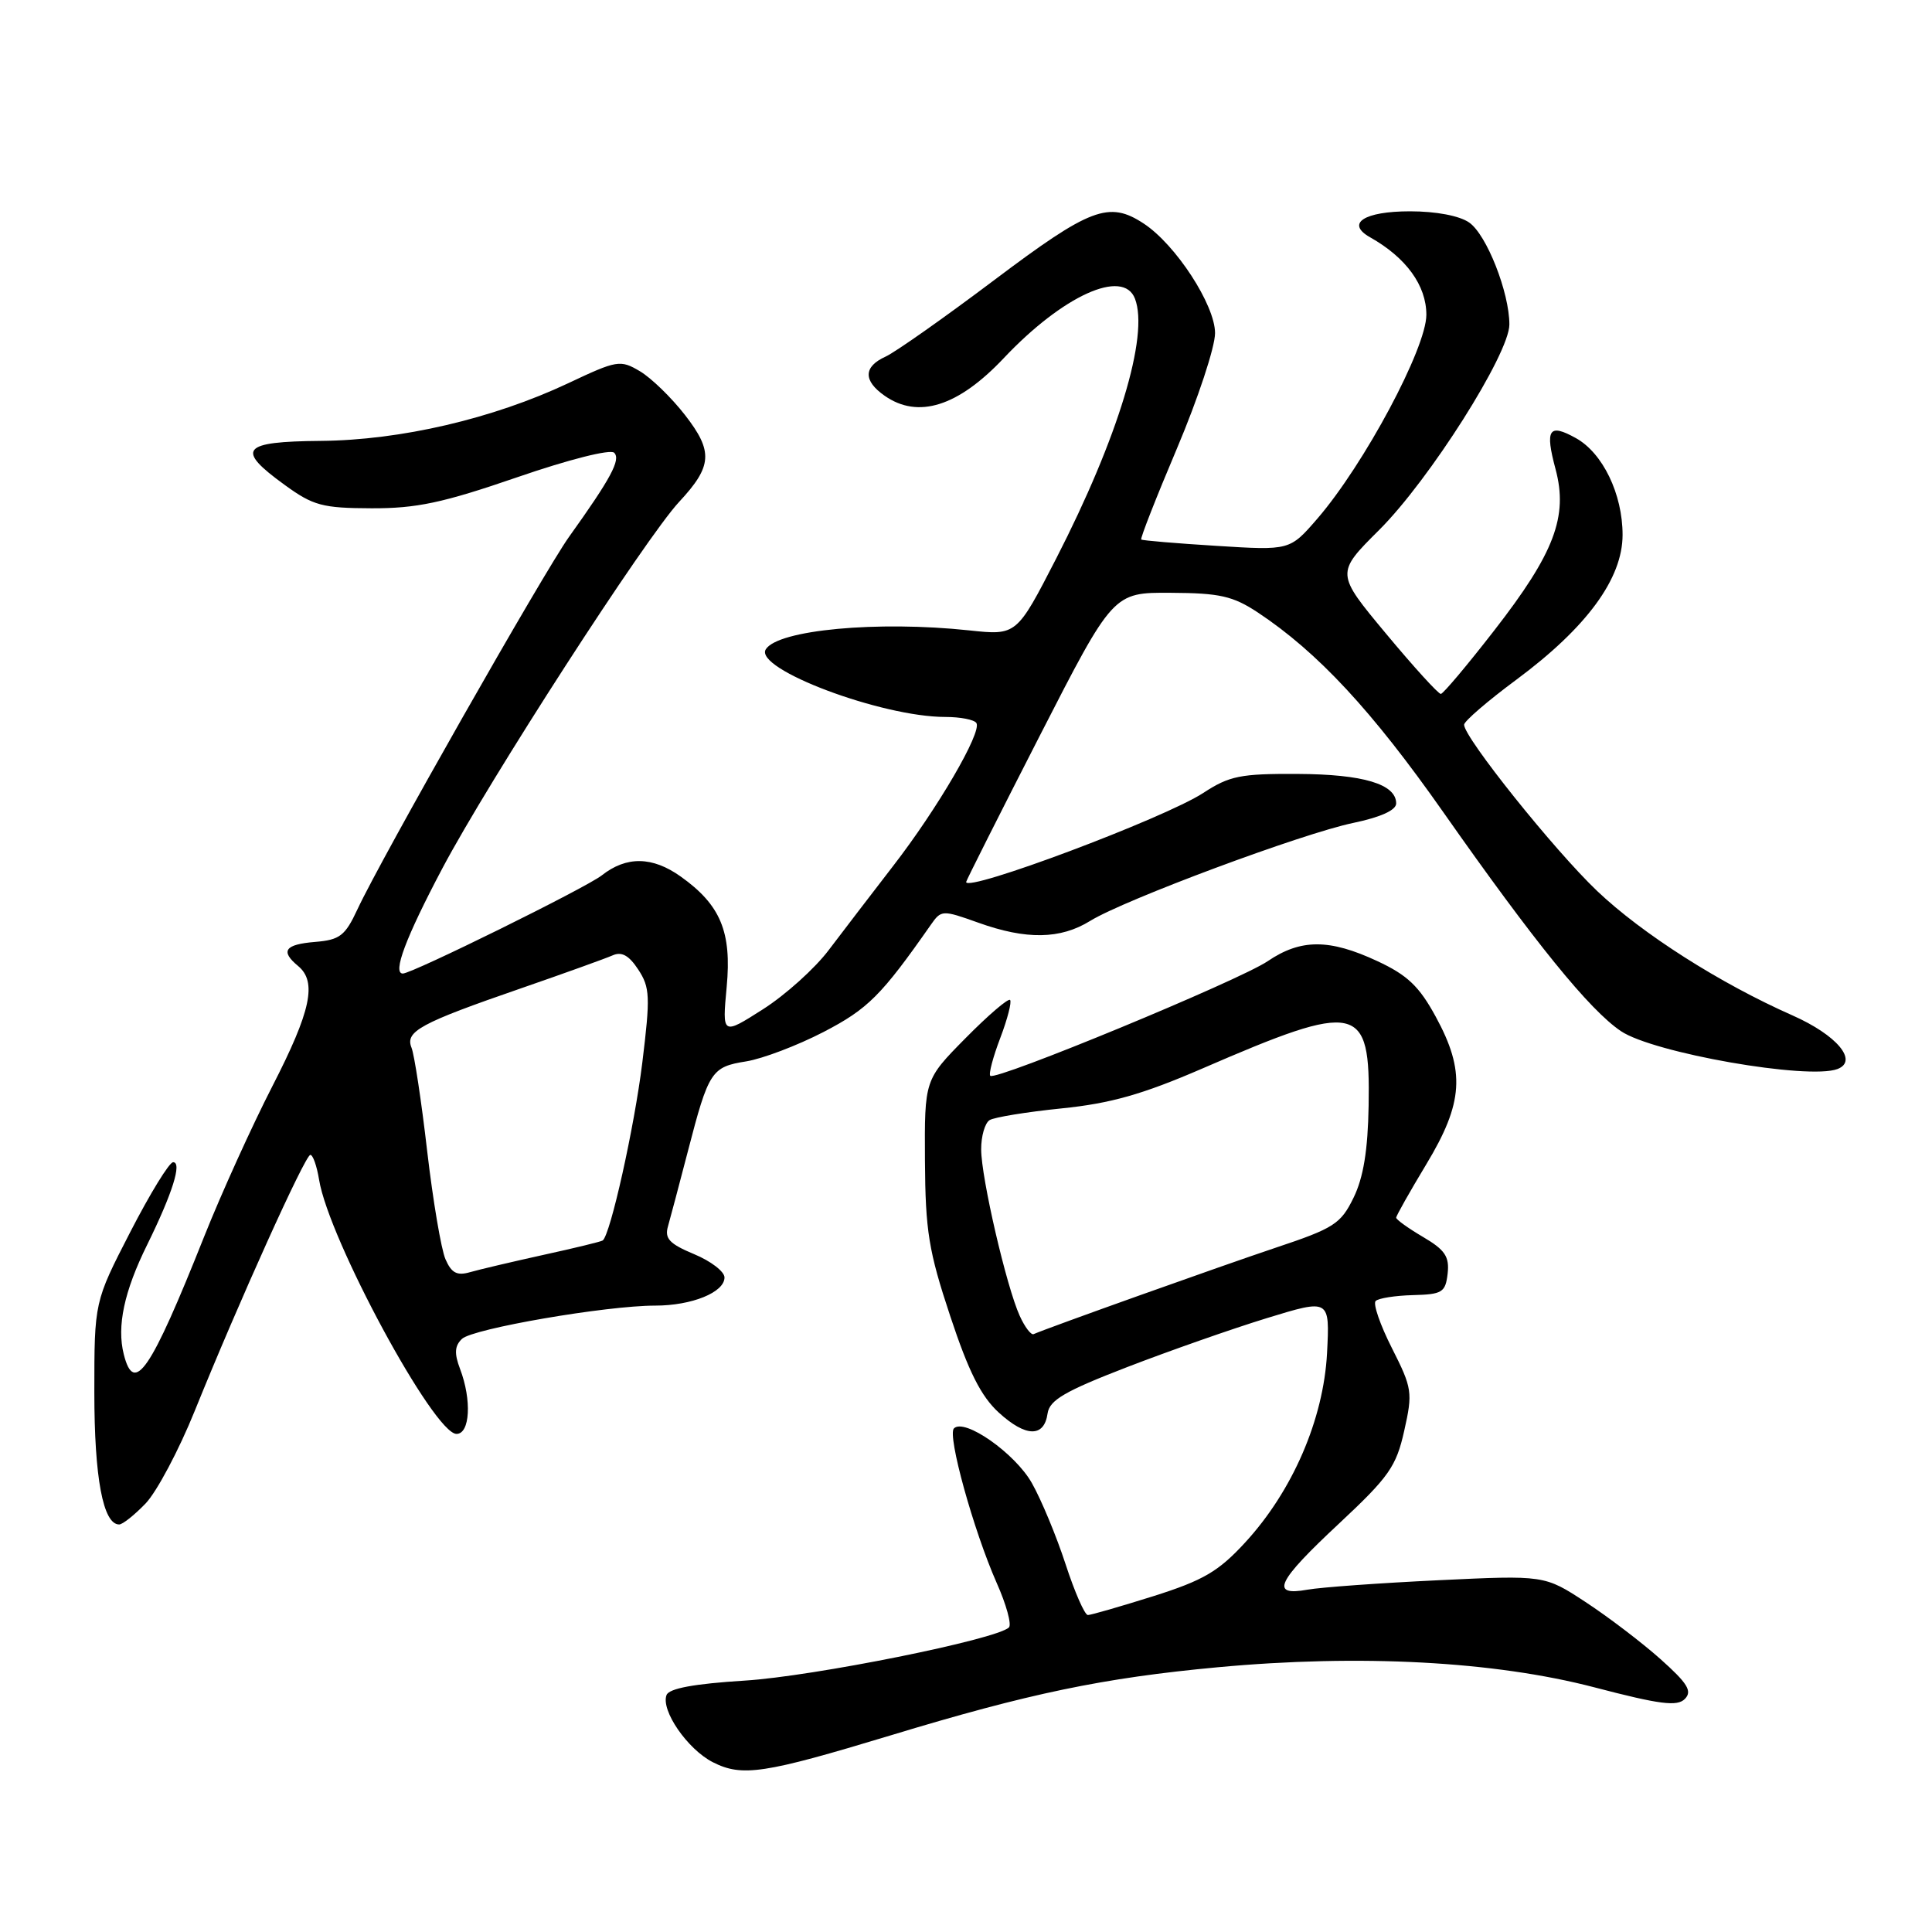 <?xml version="1.0" encoding="UTF-8" standalone="no"?>
<!DOCTYPE svg PUBLIC "-//W3C//DTD SVG 1.1//EN" "http://www.w3.org/Graphics/SVG/1.1/DTD/svg11.dtd" >
<svg xmlns="http://www.w3.org/2000/svg" xmlns:xlink="http://www.w3.org/1999/xlink" version="1.1" viewBox="0 0 256 256">
 <g >
 <path fill="currentColor"
d=" M 118.00 229.95 C 136.34 224.38 146.19 222.33 161.36 220.92 C 180.21 219.17 198.00 220.12 211.26 223.58 C 219.98 225.86 222.25 226.15 223.26 225.11 C 224.26 224.08 223.61 223.04 220.00 219.82 C 217.53 217.62 213.06 214.22 210.08 212.27 C 204.66 208.72 204.66 208.72 190.58 209.39 C 182.84 209.76 175.04 210.32 173.25 210.64 C 168.24 211.54 169.17 209.58 177.44 201.87 C 184.05 195.69 185.01 194.33 186.07 189.57 C 187.21 184.50 187.12 183.94 184.44 178.64 C 182.88 175.57 181.91 172.75 182.28 172.39 C 182.65 172.02 184.87 171.67 187.23 171.61 C 191.11 171.51 191.53 171.25 191.82 168.76 C 192.07 166.51 191.48 165.62 188.57 163.91 C 186.60 162.75 185.00 161.60 185.00 161.35 C 185.00 161.10 186.80 157.91 189.00 154.26 C 193.91 146.12 194.18 141.94 190.25 134.73 C 188.06 130.70 186.50 129.21 182.50 127.35 C 176.15 124.39 172.36 124.39 167.98 127.36 C 164.20 129.92 131.93 143.26 131.22 142.55 C 130.98 142.32 131.58 140.06 132.54 137.54 C 133.50 135.02 134.08 132.75 133.84 132.50 C 133.59 132.25 130.93 134.53 127.94 137.56 C 122.50 143.07 122.50 143.07 122.56 153.79 C 122.62 163.11 123.05 165.78 125.91 174.39 C 128.35 181.76 129.99 185.02 132.34 187.17 C 135.93 190.45 138.36 190.49 138.81 187.29 C 139.07 185.52 141.09 184.34 149.32 181.16 C 154.92 179.00 163.27 176.07 167.86 174.66 C 176.21 172.10 176.21 172.10 175.84 179.30 C 175.37 188.09 171.26 197.59 164.96 204.42 C 161.45 208.23 159.44 209.41 152.83 211.50 C 148.46 212.87 144.56 214.00 144.15 214.00 C 143.73 214.00 142.40 210.96 141.19 207.25 C 139.98 203.54 137.97 198.70 136.72 196.50 C 134.48 192.55 127.80 187.87 126.40 189.27 C 125.50 190.17 128.99 202.78 132.06 209.73 C 133.34 212.60 134.07 215.26 133.69 215.64 C 132.11 217.23 107.74 222.13 98.66 222.69 C 91.98 223.11 88.66 223.72 88.32 224.60 C 87.54 226.63 91.09 231.78 94.45 233.50 C 98.34 235.47 101.19 235.04 118.00 229.95 Z  M 19.30 199.21 C 20.77 197.67 23.70 192.16 25.80 186.96 C 31.64 172.51 40.43 153.05 41.12 153.03 C 41.46 153.01 41.98 154.49 42.28 156.32 C 43.56 164.21 57.50 190.00 60.49 190.00 C 62.28 190.00 62.53 185.52 60.96 181.39 C 60.18 179.34 60.24 178.34 61.21 177.41 C 62.63 176.05 80.32 173.00 86.82 173.00 C 91.67 173.00 96.00 171.24 96.00 169.27 C 96.00 168.49 94.19 167.10 91.97 166.18 C 88.71 164.82 88.04 164.11 88.51 162.50 C 88.82 161.40 90.02 156.90 91.16 152.50 C 93.90 141.93 94.27 141.37 98.87 140.64 C 101.04 140.29 105.65 138.54 109.11 136.75 C 115.01 133.69 116.78 131.92 123.36 122.51 C 124.72 120.57 124.87 120.56 129.63 122.26 C 135.98 124.54 140.51 124.47 144.46 122.02 C 149.00 119.22 172.57 110.44 179.32 109.04 C 182.95 108.28 185.00 107.35 185.00 106.46 C 185.00 103.90 180.64 102.59 171.94 102.55 C 164.38 102.51 162.91 102.80 159.44 105.07 C 154.31 108.42 127.93 118.32 128.02 116.86 C 128.04 116.66 132.42 107.95 137.77 97.50 C 147.50 78.50 147.50 78.50 155.14 78.55 C 161.62 78.58 163.37 78.98 166.66 81.15 C 174.61 86.42 181.81 94.17 191.26 107.64 C 203.36 124.88 210.62 133.83 214.78 136.63 C 219.08 139.53 239.63 143.12 243.48 141.65 C 246.27 140.58 243.39 137.15 237.52 134.55 C 227.89 130.29 217.62 123.75 211.64 118.07 C 205.95 112.66 194.00 97.73 194.00 96.03 C 194.00 95.57 197.13 92.87 200.97 90.03 C 210.26 83.13 215.00 76.67 215.00 70.87 C 215.00 65.46 212.37 60.02 208.81 58.05 C 205.23 56.06 204.70 56.87 206.12 62.17 C 207.80 68.45 205.96 73.29 198.00 83.53 C 194.43 88.13 191.24 91.92 190.92 91.95 C 190.61 91.98 187.34 88.39 183.67 83.98 C 176.99 75.96 176.99 75.96 182.74 70.23 C 189.41 63.59 200.00 46.87 200.00 43.00 C 200.00 38.76 196.99 31.10 194.68 29.49 C 193.40 28.59 190.28 28.00 186.84 28.00 C 180.75 28.00 178.28 29.60 181.54 31.44 C 186.32 34.13 189.00 37.82 189.00 41.71 C 189.00 46.13 180.76 61.54 174.56 68.72 C 170.91 72.94 170.91 72.94 161.21 72.33 C 155.87 72.00 151.37 71.62 151.22 71.49 C 151.06 71.37 153.20 65.92 155.97 59.38 C 158.73 52.85 161.00 45.99 161.00 44.14 C 161.00 40.41 155.78 32.39 151.53 29.61 C 146.94 26.60 144.46 27.54 131.77 37.09 C 125.13 42.09 118.64 46.66 117.35 47.25 C 114.40 48.59 114.36 50.44 117.22 52.44 C 121.65 55.54 126.95 53.87 133.00 47.46 C 140.84 39.15 148.84 35.53 150.39 39.58 C 152.27 44.47 148.16 58.01 139.96 73.99 C 134.71 84.20 134.71 84.20 128.43 83.53 C 116.28 82.23 103.07 83.46 101.47 86.04 C 99.87 88.63 116.79 95.00 125.26 95.00 C 127.25 95.00 129.11 95.36 129.38 95.81 C 130.13 97.02 124.20 107.19 118.31 114.79 C 115.46 118.48 111.64 123.48 109.81 125.89 C 107.99 128.31 104.07 131.84 101.10 133.73 C 95.69 137.18 95.69 137.18 96.29 130.76 C 96.97 123.48 95.48 119.90 90.19 116.14 C 86.44 113.47 83.01 113.42 79.74 115.99 C 77.66 117.63 54.61 129.00 53.38 129.00 C 51.97 129.00 53.77 124.22 58.60 115.09 C 64.75 103.46 85.55 71.26 89.99 66.50 C 94.39 61.77 94.52 59.83 90.78 55.01 C 88.98 52.69 86.28 50.07 84.79 49.19 C 82.19 47.65 81.77 47.72 75.29 50.78 C 65.31 55.48 53.10 58.33 42.50 58.42 C 31.99 58.51 31.17 59.51 37.73 64.26 C 41.50 67.00 42.72 67.33 49.23 67.35 C 55.19 67.37 58.65 66.64 68.50 63.25 C 75.37 60.88 80.88 59.49 81.38 59.99 C 82.29 60.89 80.95 63.38 75.39 71.15 C 72.07 75.80 50.46 113.82 47.36 120.50 C 45.73 124.00 45.03 124.54 41.75 124.81 C 37.73 125.14 37.11 126.02 39.50 128.00 C 42.03 130.10 41.21 133.96 36.09 143.93 C 33.39 149.19 29.32 158.16 27.05 163.86 C 19.93 181.74 17.77 184.91 16.40 179.45 C 15.46 175.73 16.45 171.11 19.50 164.94 C 22.85 158.13 24.15 154.00 22.94 154.00 C 22.43 154.00 19.88 158.16 17.26 163.25 C 12.50 172.50 12.50 172.50 12.50 184.50 C 12.50 195.83 13.66 202.00 15.79 202.00 C 16.25 202.00 17.83 200.74 19.30 199.21 Z  M 135.12 174.36 C 133.36 170.50 130.02 156.07 130.01 152.31 C 130.00 150.55 130.51 148.80 131.13 148.42 C 131.75 148.04 136.03 147.34 140.66 146.87 C 147.16 146.21 151.37 145.02 159.28 141.60 C 180.02 132.61 181.59 132.96 181.35 146.50 C 181.25 152.42 180.66 156.04 179.35 158.71 C 177.66 162.17 176.77 162.75 169.00 165.34 C 161.72 167.78 138.82 175.95 136.96 176.78 C 136.62 176.93 135.79 175.84 135.12 174.36 Z  M 59.03 166.86 C 58.46 165.56 57.37 159.10 56.60 152.50 C 55.84 145.90 54.90 139.75 54.53 138.83 C 53.65 136.67 55.66 135.58 69.00 130.97 C 74.78 128.97 80.25 127.00 81.18 126.59 C 82.37 126.06 83.34 126.59 84.57 128.47 C 86.13 130.84 86.18 132.06 85.11 140.80 C 84.06 149.33 80.88 163.63 79.86 164.37 C 79.66 164.52 76.12 165.38 72.00 166.28 C 67.88 167.19 63.50 168.22 62.28 168.57 C 60.56 169.07 59.82 168.68 59.03 166.86 Z "/>
</g>
</svg>